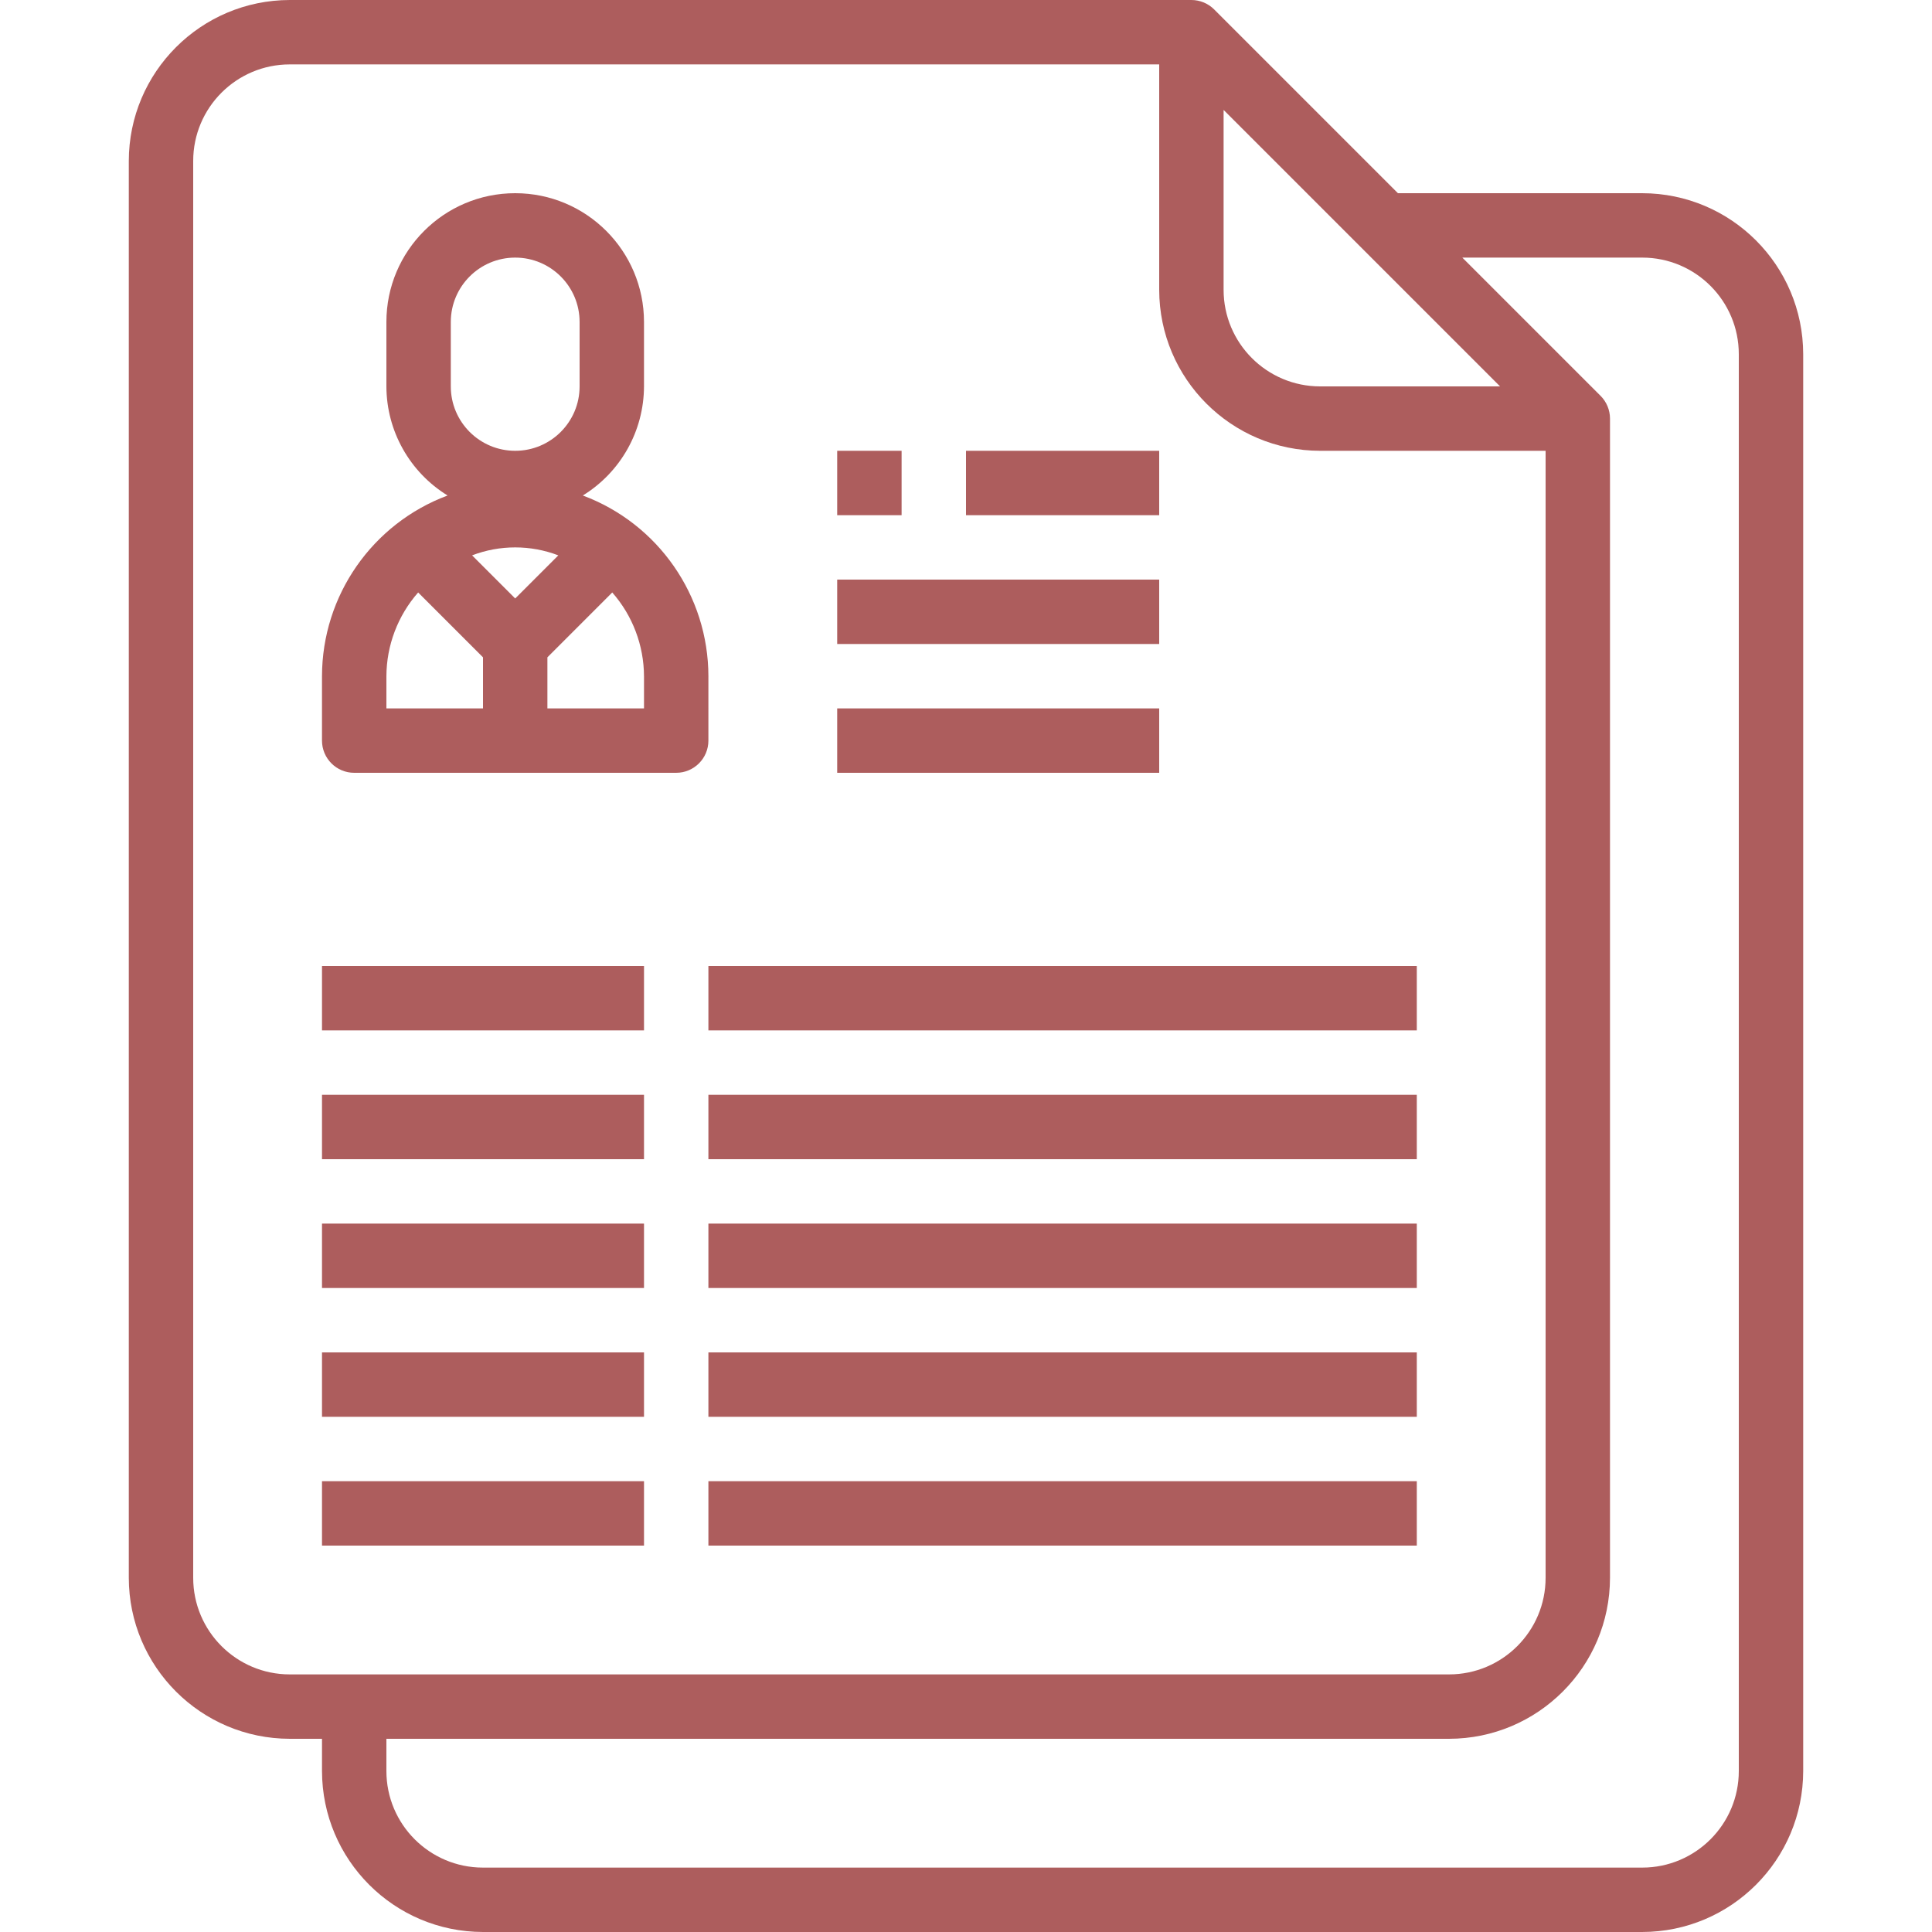 <svg height="480pt" viewBox="-31 0 479 480" width="480pt" xmlns="http://www.w3.org/2000/svg" style="fill:#AD5D5D;"><path d="m176.5 112h16v16h-16zm0 0"/><path d="m208.5 112h48v16h-48zm0 0"/><path d="m176.5 144h80v16h-80zm0 0"/><path d="m176.5 176h80v16h-80zm0 0"/><path d="m48.5 240h80v16h-80zm0 0"/><path d="m144.5 240h176v16h-176zm0 0"/><path d="m48.5 272h80v16h-80zm0 0"/><path d="m144.5 272h176v16h-176zm0 0"/><path d="m48.5 304h80v16h-80zm0 0"/><path d="m144.5 304h176v16h-176zm0 0"/><path d="m48.5 336h80v16h-80zm0 0"/><path d="m144.5 336h176v16h-176zm0 0"/><path d="m48.5 368h80v16h-80zm0 0"/><path d="m144.5 368h176v16h-176zm0 0"/><path d="m376.5 48h-60.688l-45.656-45.656c-1.5-1.5-3.535-2.344-5.656-2.344h-224c-22.082.027-39.973 17.918-40 40v352c.027 22.082 17.918 39.973 40 40h8v8c.027 22.082 17.918 39.973 40 40h288c22.082-.027 39.973-17.918 40-40v-352c-.027-22.082-17.918-39.973-40-40zm-104-20.688 68.688 68.688h-44.688c-13.254 0-24-10.746-24-24zm-256 364.688v-352c0-13.254 10.746-24 24-24h216v56c.027 22.082 17.918 39.973 40 40h56v280c0 13.254-10.746 24-24 24h-288c-13.254 0-24-10.746-24-24zm384 48c0 13.254-10.746 24-24 24h-288c-13.254 0-24-10.746-24-24v-8h264c22.082-.027 39.973-17.918 40-40v-288c0-2.121-.844-4.156-2.344-5.656l-34.344-34.344h44.688c13.254 0 24 10.746 24 24zm0 0"/><path d="m144.5 168c-.027-20.004-12.461-37.895-31.199-44.895 9.418-5.797 15.168-16.047 15.199-27.105v-16c0-17.672-14.328-32-32-32s-32 14.328-32 32v16c.031 11.059 5.781 21.309 15.199 27.105-18.738 7-31.172 24.891-31.199 44.895v16c0 4.418 3.582 8 8 8h80c4.418 0 8-3.582 8-8zm-48-19.312-10.711-10.711c6.898-2.637 14.523-2.637 21.422 0zm-16-68.688c0-8.836 7.164-16 16-16s16 7.164 16 16v16c0 8.836-7.164 16-16 16s-16-7.164-16-16zm-16 88c.031-7.66 2.832-15.047 7.887-20.801l16.113 16.113v12.688h-24zm64 8h-24v-12.688l16.113-16.113c5.055 5.754 7.855 13.141 7.887 20.801zm0 0"/></svg>